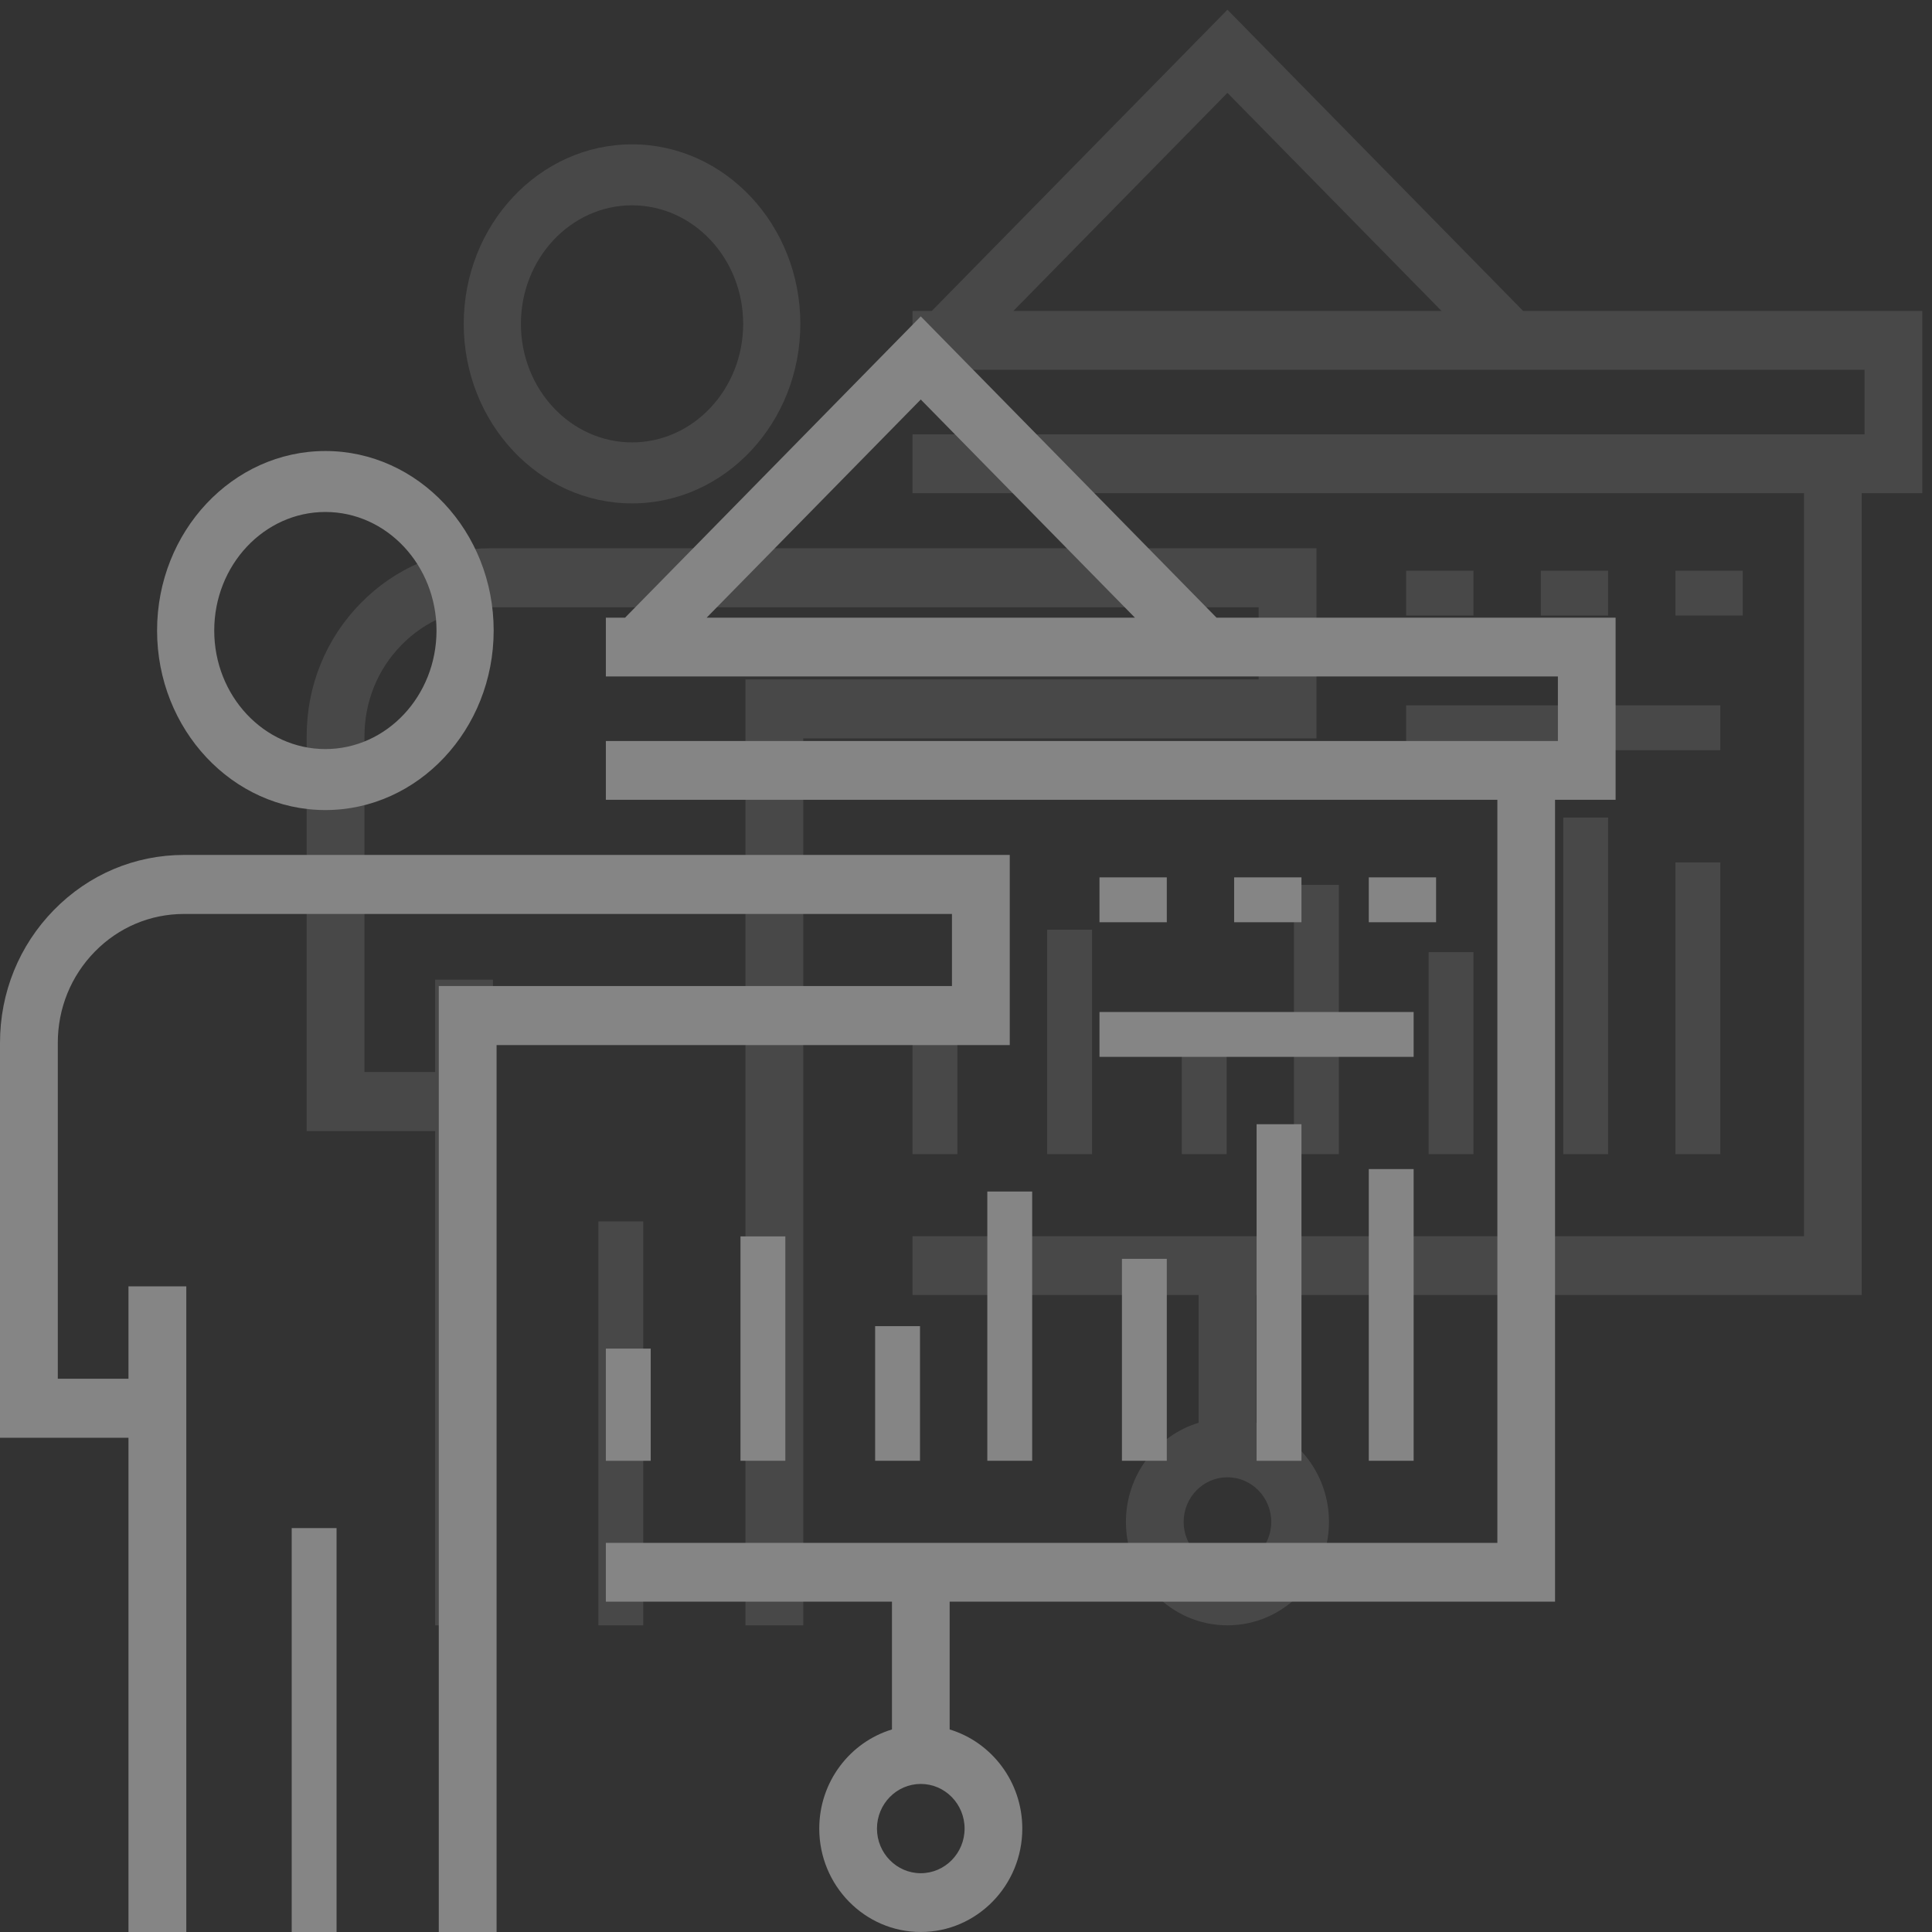 <svg width="63" height="63" viewBox="0 0 63 63" fill="none" xmlns="http://www.w3.org/2000/svg">
<rect x="0" y="0" width="63" height="63" fill="#333333" stroke="none"/>
<g opacity="0.4">
<g opacity="0.26">
<path fill-rule="evenodd" clip-rule="evenodd" d="M26.098 10.561C26.097 13.788 23.636 16.415 20.61 16.415C17.584 16.415 15.122 13.789 15.122 10.561C15.122 7.333 17.584 4.707 20.61 4.707C23.636 4.707 26.098 7.333 26.098 10.561ZM24.234 10.561C24.234 8.429 22.608 6.695 20.61 6.695C18.612 6.695 16.986 8.429 16.986 10.561C16.986 12.693 18.612 14.426 20.61 14.426C22.608 14.426 24.234 12.692 24.234 10.561Z" fill="white"/>
<rect x="19.512" y="39.829" width="1.463" height="13.171" fill="white"/>
<path d="M42.927 17.878H16.002C14.398 17.878 12.891 18.515 11.758 19.673C10.624 20.83 10 22.369 10 24.004V36.883H14.19V53H16.075V31.947H14.19V34.958H11.885V24.004C11.885 22.882 12.313 21.827 13.091 21.033C13.868 20.239 14.902 19.803 16.002 19.803H41.042V22.154H24.308V53H26.193V24.078H42.927V17.878Z" fill="white"/>
<path fill-rule="evenodd" clip-rule="evenodd" d="M62.683 10.141H49.669L40.025 0.317L30.383 10.141H29.756V12.058H60.801V14.164H29.756V16.081H58.827V40.311H29.756V42.228H39.086V46.395C37.717 46.809 36.715 48.101 36.715 49.628C36.715 51.487 38.2 53 40.025 53C41.85 53 43.336 51.487 43.336 49.628C43.336 48.102 42.335 46.81 40.967 46.395V42.228H60.708V16.081H62.683V10.141ZM40.025 3.028L47.008 10.141H33.043L40.025 3.028ZM40.025 51.083C40.813 51.083 41.454 50.43 41.454 49.627C41.454 48.825 40.813 48.172 40.025 48.172C39.238 48.172 38.597 48.825 38.597 49.627C38.597 50.43 39.238 51.083 40.025 51.083Z" fill="white"/>
<rect x="29.756" y="33.976" width="1.463" height="3.659" fill="white"/>
<rect x="34.147" y="30.317" width="1.463" height="7.317" fill="white"/>
<rect x="38.537" y="33.244" width="1.463" height="4.39" fill="white"/>
<rect x="42.195" y="28.854" width="1.463" height="8.78" fill="white"/>
<rect x="46.585" y="31.049" width="1.463" height="6.585" fill="white"/>
<rect x="50.976" y="26.659" width="1.463" height="10.976" fill="white"/>
<rect x="54.634" y="28.122" width="1.463" height="9.512" fill="white"/>
<rect x="45.853" y="18.61" width="2.195" height="1.463" fill="white"/>
<rect x="50.244" y="18.61" width="2.195" height="1.463" fill="white"/>
<rect x="54.634" y="18.61" width="2.195" height="1.463" fill="white"/>
<rect x="45.853" y="23" width="10.244" height="1.463" fill="white"/>
</g>
<path fill-rule="evenodd" clip-rule="evenodd" d="M16.098 20.561C16.097 23.788 13.636 26.415 10.61 26.415C7.584 26.415 5.122 23.788 5.122 20.561C5.122 17.333 7.584 14.707 10.61 14.707C13.636 14.707 16.098 17.333 16.098 20.561ZM14.234 20.561C14.234 18.429 12.608 16.695 10.61 16.695C8.612 16.695 6.986 18.429 6.986 20.561C6.986 22.693 8.612 24.426 10.61 24.426C12.608 24.426 14.234 22.692 14.234 20.561Z" fill="white"/>
<rect x="9.512" y="49.829" width="1.463" height="13.171" fill="white"/>
<path d="M32.927 27.878H6.002C4.398 27.878 2.891 28.515 1.758 29.673C0.624 30.83 0 32.368 0 34.004V46.883H4.189V63H6.075V41.947H4.189V44.958H1.885V34.004C1.885 32.882 2.313 31.827 3.091 31.033C3.868 30.239 4.902 29.803 6.002 29.803H31.042V32.154H14.308V63H16.193V34.078H32.927V27.878Z" fill="white"/>
<path fill-rule="evenodd" clip-rule="evenodd" d="M52.683 20.141H39.669L30.025 10.317L20.383 20.141H19.756V22.058H50.801V24.164H19.756V26.081H48.827V50.311H19.756V52.228H29.086V56.395C27.717 56.809 26.715 58.101 26.715 59.628C26.715 61.487 28.2 63 30.025 63C31.85 63 33.336 61.487 33.336 59.628C33.336 58.102 32.335 56.81 30.967 56.395V52.228H50.708V26.081H52.683V20.141ZM30.025 13.028L37.008 20.141H23.043L30.025 13.028ZM30.025 61.083C30.813 61.083 31.454 60.43 31.454 59.627C31.454 58.825 30.813 58.172 30.025 58.172C29.238 58.172 28.597 58.825 28.597 59.627C28.597 60.43 29.238 61.083 30.025 61.083Z" fill="white"/>
<rect x="19.756" y="43.976" width="1.463" height="3.659" fill="white"/>
<rect x="24.146" y="40.317" width="1.463" height="7.317" fill="white"/>
<rect x="28.537" y="43.244" width="1.463" height="4.39" fill="white"/>
<rect x="32.195" y="38.854" width="1.463" height="8.78" fill="white"/>
<rect x="36.585" y="41.049" width="1.463" height="6.585" fill="white"/>
<rect x="40.976" y="36.659" width="1.463" height="10.976" fill="white"/>
<rect x="44.634" y="38.122" width="1.463" height="9.512" fill="white"/>
<rect x="35.853" y="28.61" width="2.195" height="1.463" fill="white"/>
<rect x="40.244" y="28.61" width="2.195" height="1.463" fill="white"/>
<rect x="44.634" y="28.61" width="2.195" height="1.463" fill="white"/>
<rect x="35.853" y="33" width="10.244" height="1.463" fill="white"/>
</g>
</svg>
